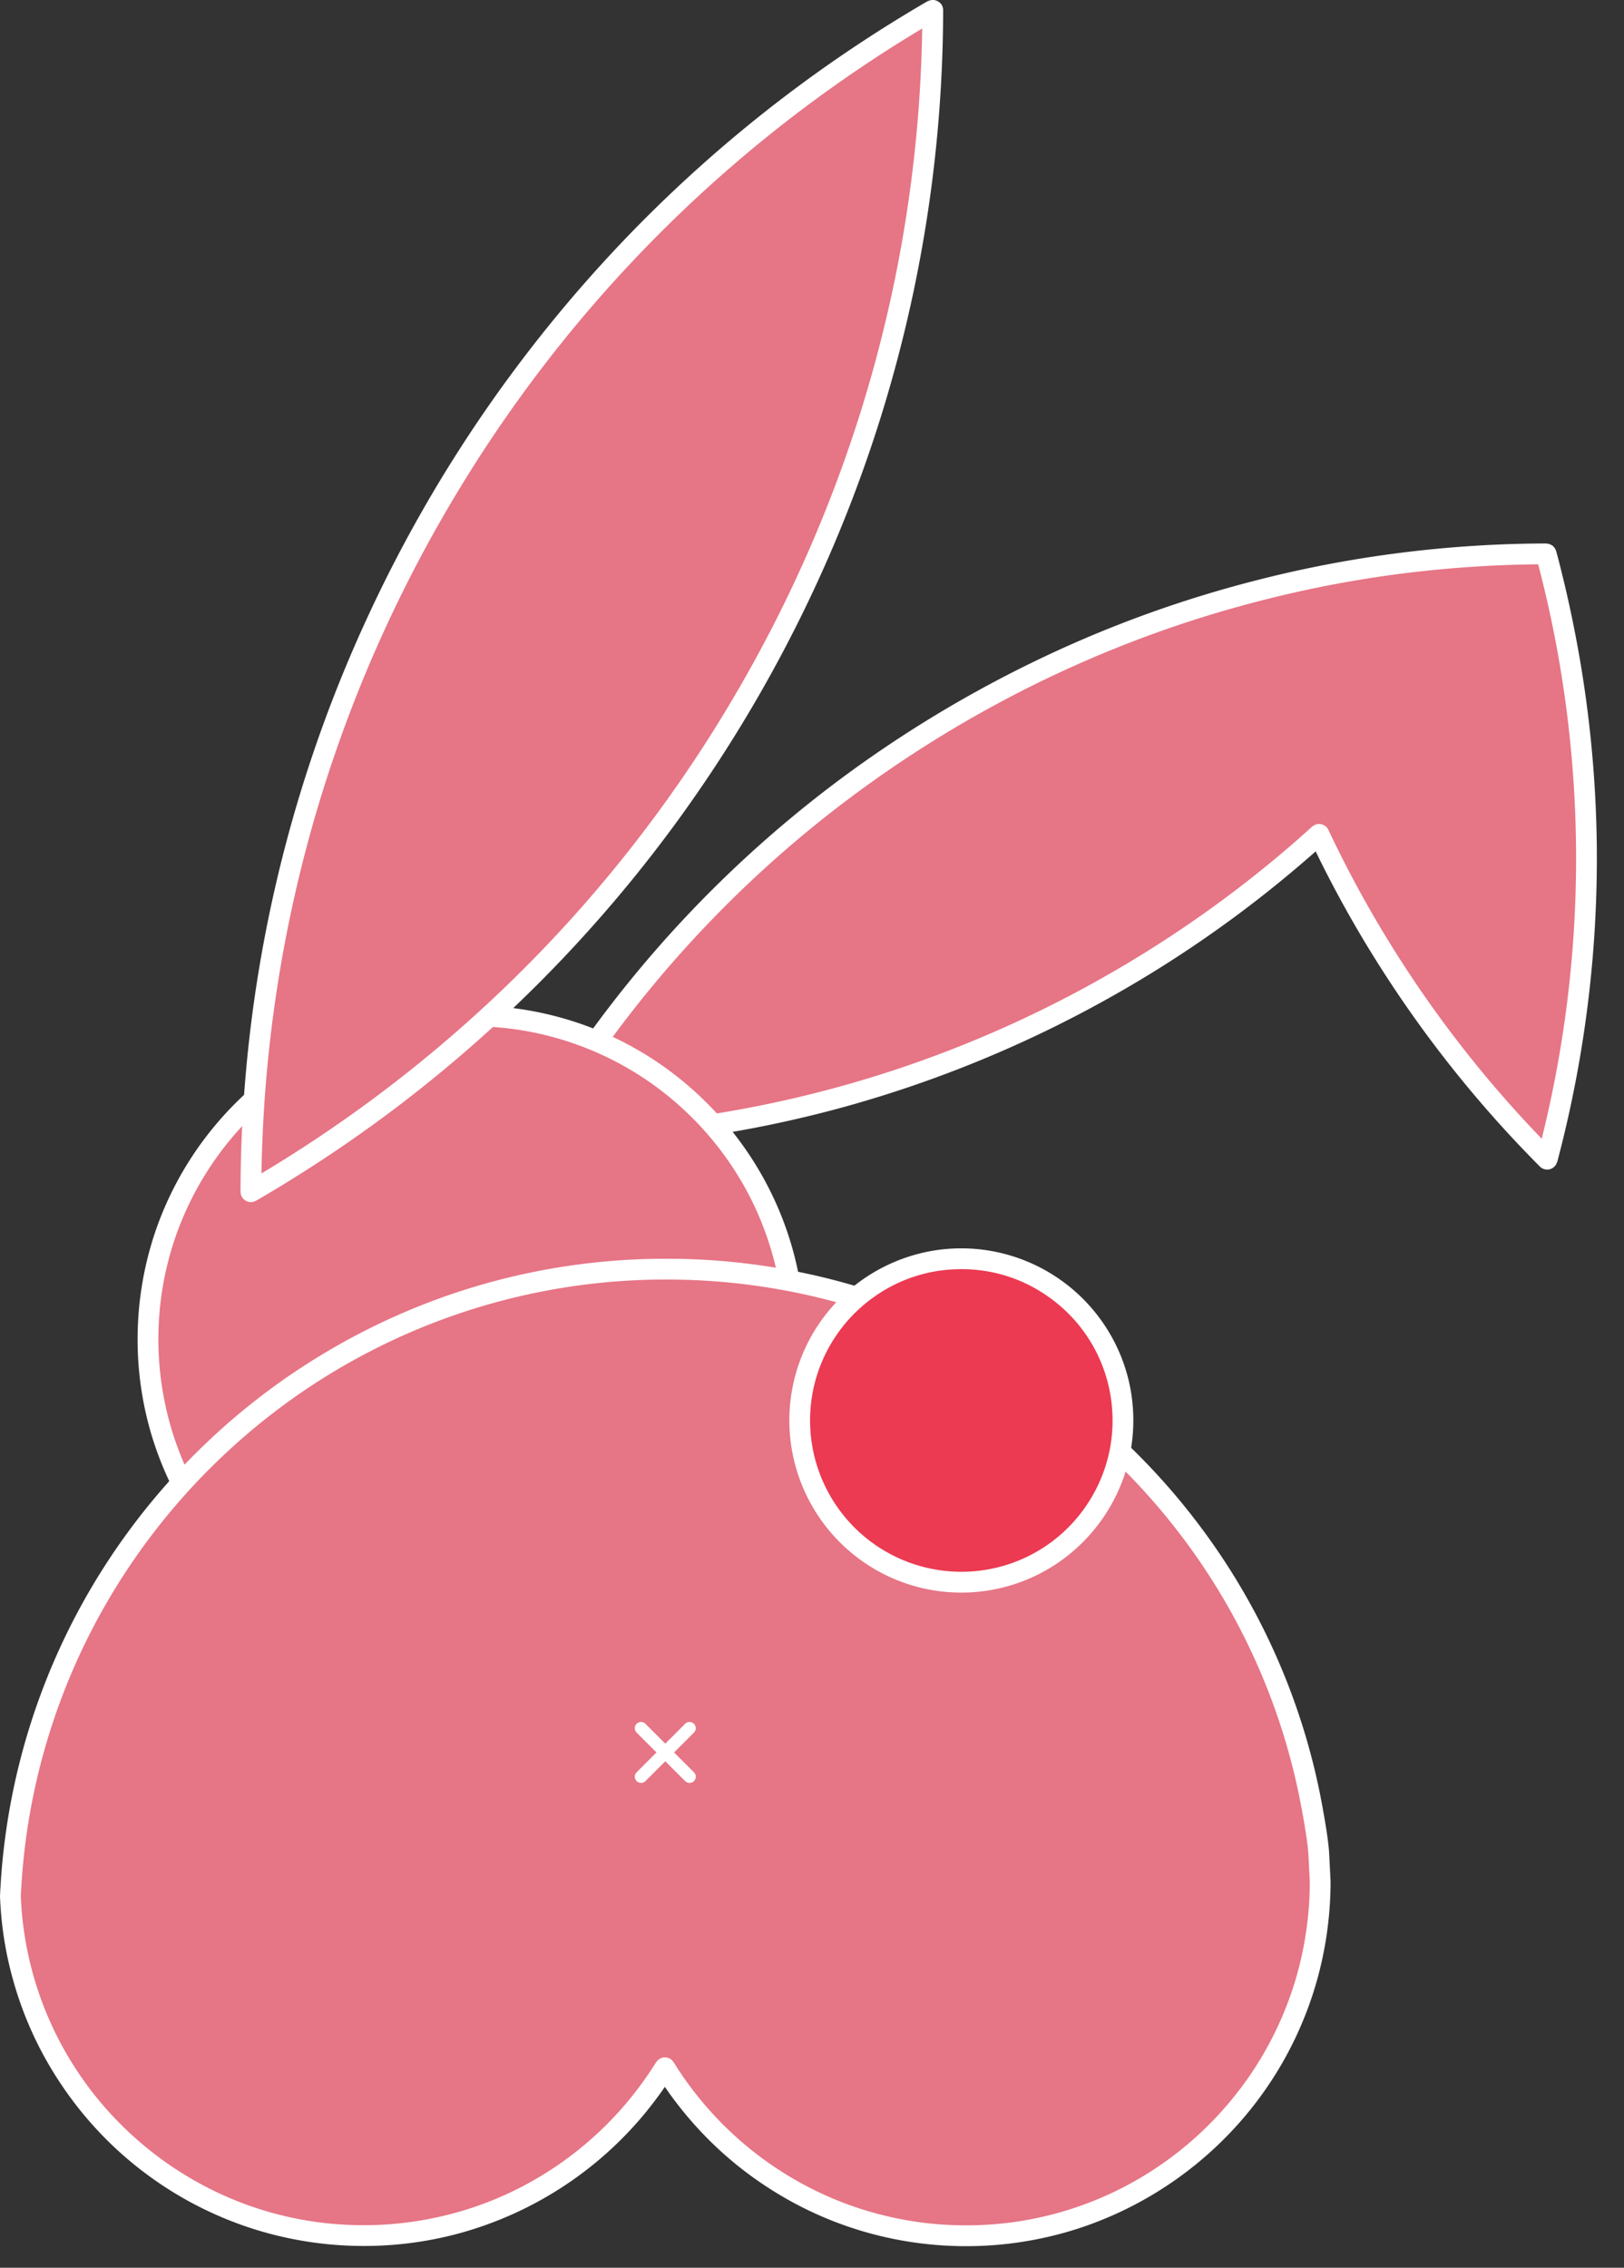<svg viewBox="0 0 48 67" xmlns="http://www.w3.org/2000/svg" fill-rule="evenodd" clip-rule="evenodd" stroke-linejoin="round" stroke-miterlimit="1.414"><rect x="0" y="0" width="48" height="67" fill="#333333" stroke="none"/><path d="M38.902 24.728a34.58 34.58 0 01-5.869 4.261 34.583 34.583 0 01-17.266 4.657 34.58 34.58 0 0112.667-12.624 34.608 34.608 0 018.1-3.398 34.438 34.438 0 019.166-1.26l-.001.001.001-.001a34.603 34.603 0 01.03 17.884 34.41 34.41 0 01-6.744-9.596l-.084.076z" fill="#e67585"/><path d="M45.737 16.064l.053.007.007.003.007.002.034.019.044.022.007.007.008.005.024.029.033.034.004.01.007.008.013.035.018.04.039.144a36.306 36.306 0 01.733 3.488c.266 1.681.409 3.381.428 5.082a35.01 35.01 0 01-1.169 9.328l-.045.097c-.025.025-.046.055-.076.075a.307.307 0 01-.306.027c-.056-.026-.081-.055-.12-.094l-.032-.032-.161-.164a34.88 34.88 0 01-4.767-6.106 34.27 34.27 0 01-1.481-2.666l-.146-.297-.006-.013-.073.064-.085.075-.256.221a34.994 34.994 0 01-5.236 3.711 35.223 35.223 0 01-8.256 3.471 34.897 34.897 0 01-9.179 1.257l-.035.001c-.035-.007-.071-.007-.105-.019a.298.298 0 01-.161-.135.308.308 0 01-.037-.208c.007-.035.023-.067.037-.1l.035-.06.105-.18a35.002 35.002 0 014.088-5.575 34.875 34.875 0 015.913-5.239 35.766 35.766 0 015.483-3.157 34.612 34.612 0 015.791-2.079 34.391 34.391 0 013.633-.752 34.977 34.977 0 015.15-.393l.038.007zm-.286.609a33.954 33.954 0 00-1.712.059 34.383 34.383 0 00-3.169.336 34.26 34.26 0 00-3.954.852l-.258.072a33.129 33.129 0 00-2.143.688 34.556 34.556 0 00-5.507 2.539 34.664 34.664 0 00-3.323 2.16 34.155 34.155 0 00-6.918 6.781 34.106 34.106 0 00-2.157 3.17l-.002.004a34.326 34.326 0 0010.119-1.717 34.49 34.49 0 006.389-2.858 34.625 34.625 0 005.131-3.603c.183-.155.364-.313.544-.472l.289-.26.08-.052c.03-.008.06-.022.092-.025a.316.316 0 01.184.036.355.355 0 01.075.059c.038.041.051.075.073.121l.04.084.06.126a35.144 35.144 0 00.871 1.685 34.224 34.224 0 005.283 7.155l.03.031a34.297 34.297 0 00.951-6.172 34.264 34.264 0 00-1.051-10.781l-.005-.018h-.012z" fill="#fff" fill-rule="nonzero"/><circle cx="13.928" cy="39.567" r="9.554" fill="#e67585"/><path d="M13.96 29.706l.191.002a9.959 9.959 0 012.622.415 9.807 9.807 0 013.85 2.206 9.916 9.916 0 012.087 2.75 9.717 9.717 0 01.909 2.653 9.909 9.909 0 01-.802 6.11 9.902 9.902 0 01-5.107 4.835 9.896 9.896 0 01-7.563 0 9.87 9.87 0 01-3.043-1.993 9.902 9.902 0 01-2.629-4.301 9.827 9.827 0 01-.408-2.816 9.915 9.915 0 01.518-3.161 9.849 9.849 0 011.46-2.761 9.925 9.925 0 013.854-3.08 9.807 9.807 0 013.998-.859h.063zm-.061.614a10.564 10.564 0 00-.505.015 9.358 9.358 0 00-2.133.376 9.218 9.218 0 00-3.671 2.126 9.268 9.268 0 00-2.423 3.766 9.241 9.241 0 00-.486 2.964 9.313 9.313 0 00.383 2.64c.14.469.317.927.529 1.368a9.303 9.303 0 004.79 4.534 9.152 9.152 0 003.545.706 9.255 9.255 0 003.546-.706 9.257 9.257 0 003.913-3.078 9.19 9.19 0 001.789-5.434 9.35 9.35 0 00-.16-1.751 9.312 9.312 0 00-.852-2.487 9.327 9.327 0 00-3.206-3.551 9.24 9.24 0 00-3.507-1.363 9.358 9.358 0 00-1.493-.125h-.059z" fill="#fff" fill-rule="nonzero"/><path d="M27.569.303a40.326 40.326 0 01-5.431 20.135A40.324 40.324 0 017.416 35.209a40.325 40.325 0 015.432-20.135A40.329 40.329 0 0127.569.303z" fill="#e67585"/><path d="M27.723.037c.071.059.102.069.135.161.021.057.019.093.018.146v.08l-.003.324a40.576 40.576 0 01-3.237 15.372 41.246 41.246 0 01-4.685 8.233 40.732 40.732 0 01-8.324 8.433 40.872 40.872 0 01-3.534 2.38c-.162.098-.325.193-.488.288l-.035.021c-.033.012-.065.03-.1.036a.296.296 0 01-.207-.036.307.307 0 01-.136-.161c-.012-.034-.014-.07-.018-.106v-.08l.003-.324a40.5 40.5 0 013.753-16.574 41.029 41.029 0 017.671-11.233 40.68 40.68 0 015.084-4.466A41.13 41.13 0 0127.38.057l.035-.02c.1-.037.101-.037.207-.037l.101.037zm-.48.814a40.349 40.349 0 00-3.739 2.536 39.956 39.956 0 00-7.676 7.734 40.696 40.696 0 00-4.732 8.09 40.302 40.302 0 00-1.658 4.488 40.034 40.034 0 00-1.699 10.475c-.005.159-.008.319-.011.478v.017a40.057 40.057 0 009.006-7.356 40.226 40.226 0 005.116-6.992 40.333 40.333 0 003.589-8.157A39.945 39.945 0 0027.257.86V.843a.064.064 0 01-.014.008z" fill="#fff" fill-rule="nonzero"/><path d="M39.02 55.588c0 5.777-4.69 10.467-10.467 10.467a10.464 10.464 0 01-8.902-4.962 10.463 10.463 0 01-8.899 4.957C5.124 66.05.527 61.599.307 56.024c.059-1.33.252-2.625.569-3.879 2.122-8.414 9.747-14.648 18.816-14.648 9.467 0 17.36 6.794 19.062 15.776 0 0 .193.982.224 1.488l.042.827z" fill="#e67585"/><path d="M19.72 37.19l.309.002a19.727 19.727 0 014.036.485 19.576 19.576 0 015.796 2.339 19.667 19.667 0 013.426 2.619 19.897 19.897 0 012.922 3.513 19.577 19.577 0 011.978 3.934 19.58 19.58 0 01.893 3.26 28.644 28.644 0 01.127.742c.017.114.033.229.047.344.013.105.024.21.031.316l.042.837-.001.181a10.873 10.873 0 01-.364 2.614 10.73 10.73 0 01-2.701 4.737 10.846 10.846 0 01-4.442 2.745 10.787 10.787 0 01-4.494.435 10.694 10.694 0 01-4.562-1.62 10.728 10.728 0 01-2.605-2.335c-.124-.153-.243-.31-.358-.469l-.145-.207-.004-.006-.052.075-.048.069a12.758 12.758 0 01-.473.619 10.819 10.819 0 01-5.573 3.583 10.726 10.726 0 01-2.821.355 10.795 10.795 0 01-3.149-.489 10.748 10.748 0 01-5.704-4.251 10.632 10.632 0 01-1.434-3.082 10.505 10.505 0 01-.378-2.164 9.175 9.175 0 01-.014-.234l-.003-.067L0 56.023l.002-.044.006-.127.024-.378a19.65 19.65 0 012.202-7.729 19.76 19.76 0 013.622-4.879 19.79 19.79 0 017.507-4.637 19.63 19.63 0 016.248-1.039h.109zm-.054.614a19.03 19.03 0 00-12.743 4.901 19.237 19.237 0 00-4.179 5.391 19.03 19.03 0 00-1.889 5.648 19.102 19.102 0 00-.239 2.263l-.001.018a9.997 9.997 0 00.224 1.749 10.083 10.083 0 002.876 5.132 10.19 10.19 0 002.929 1.971 10.032 10.032 0 003.662.857 11.059 11.059 0 00.935-.002 10.304 10.304 0 002.46-.424 10.07 10.07 0 002.424-1.102 10.24 10.24 0 003.265-3.275l.069-.078c.03-.016.058-.038.09-.05a.314.314 0 01.295.05c.026.022.046.051.068.078l.011.017.032.051.042.067a9.724 9.724 0 00.492.699 10.21 10.21 0 004.163 3.206 10.154 10.154 0 002.659.702c.445.054.893.079 1.341.074a10.066 10.066 0 002.921-.456c.474-.148.936-.33 1.383-.545a10.29 10.29 0 001.477-.873 10.299 10.299 0 002.544-2.606 10.172 10.172 0 001.342-2.869 10.268 10.268 0 00.379-2.255c.01-.182.015-.365.015-.547l-.041-.817a4.958 4.958 0 00-.027-.276 12.236 12.236 0 00-.046-.327c-.016-.109-.034-.217-.052-.326a27.275 27.275 0 00-.071-.395l-.024-.124-.02-.104a18.076 18.076 0 00-.223-.998 19.022 19.022 0 00-4.154-7.907 19.156 19.156 0 00-8.297-5.533 19.056 19.056 0 00-6.011-.985h-.081z" fill="#fff" fill-rule="nonzero"/><circle cx="28.413" cy="41.968" r="4.777" fill="#eb3a52"/><path d="M28.43 36.883a4.904 4.904 0 01.788.064 5.087 5.087 0 011.974.763 5.097 5.097 0 011.721 1.889 5.058 5.058 0 01.491 1.391 5.144 5.144 0 01-.121 2.444A5.127 5.127 0 0131.23 46.2a5.076 5.076 0 01-4.752.47 5.09 5.09 0 01-2.599-7.003 5.062 5.062 0 011.016-1.369 5.113 5.113 0 012.65-1.341 4.99 4.99 0 01.836-.074h.049zm-.031.615a4.414 4.414 0 00-2.539.801 4.466 4.466 0 00-1.13 1.137 4.475 4.475 0 00-.628 1.348 4.472 4.472 0 004.297 5.654 4.458 4.458 0 003.636-1.851 4.503 4.503 0 00.659-1.33 4.386 4.386 0 00.189-1.318 4.45 4.45 0 00-1.949-3.663 4.402 4.402 0 00-2.477-.778h-.058zM18.96 50.876l.01.001a.188.188 0 01.085.033l.016.013.007.007 1.432 1.432.014.015a.184.184 0 01-.274.245l-1.433-1.432-.013-.015a.186.186 0 01-.04-.133.178.178 0 01.098-.145.172.172 0 01.058-.019l.02-.002h.02z" fill="#fff" fill-rule="nonzero"/><path d="M20.387 50.876a.167.167 0 01.078.021.166.166 0 01.042.029.203.203 0 01.045.067.205.205 0 01.012.069.169.169 0 01-.008.05.164.164 0 01-.026.055l-.013.016-.007.007-1.432 1.432-.015.014a.183.183 0 01-.123.04.183.183 0 01-.126-.057.178.178 0 01-.041-.07.164.164 0 01-.002-.11.182.182 0 01.027-.054l.012-.016.007-.007 1.433-1.432a.023.023 0 01.007-.007.169.169 0 01.08-.042c.01-.003.02-.004.03-.005h.02z" fill="#fff" fill-rule="nonzero"/></svg>